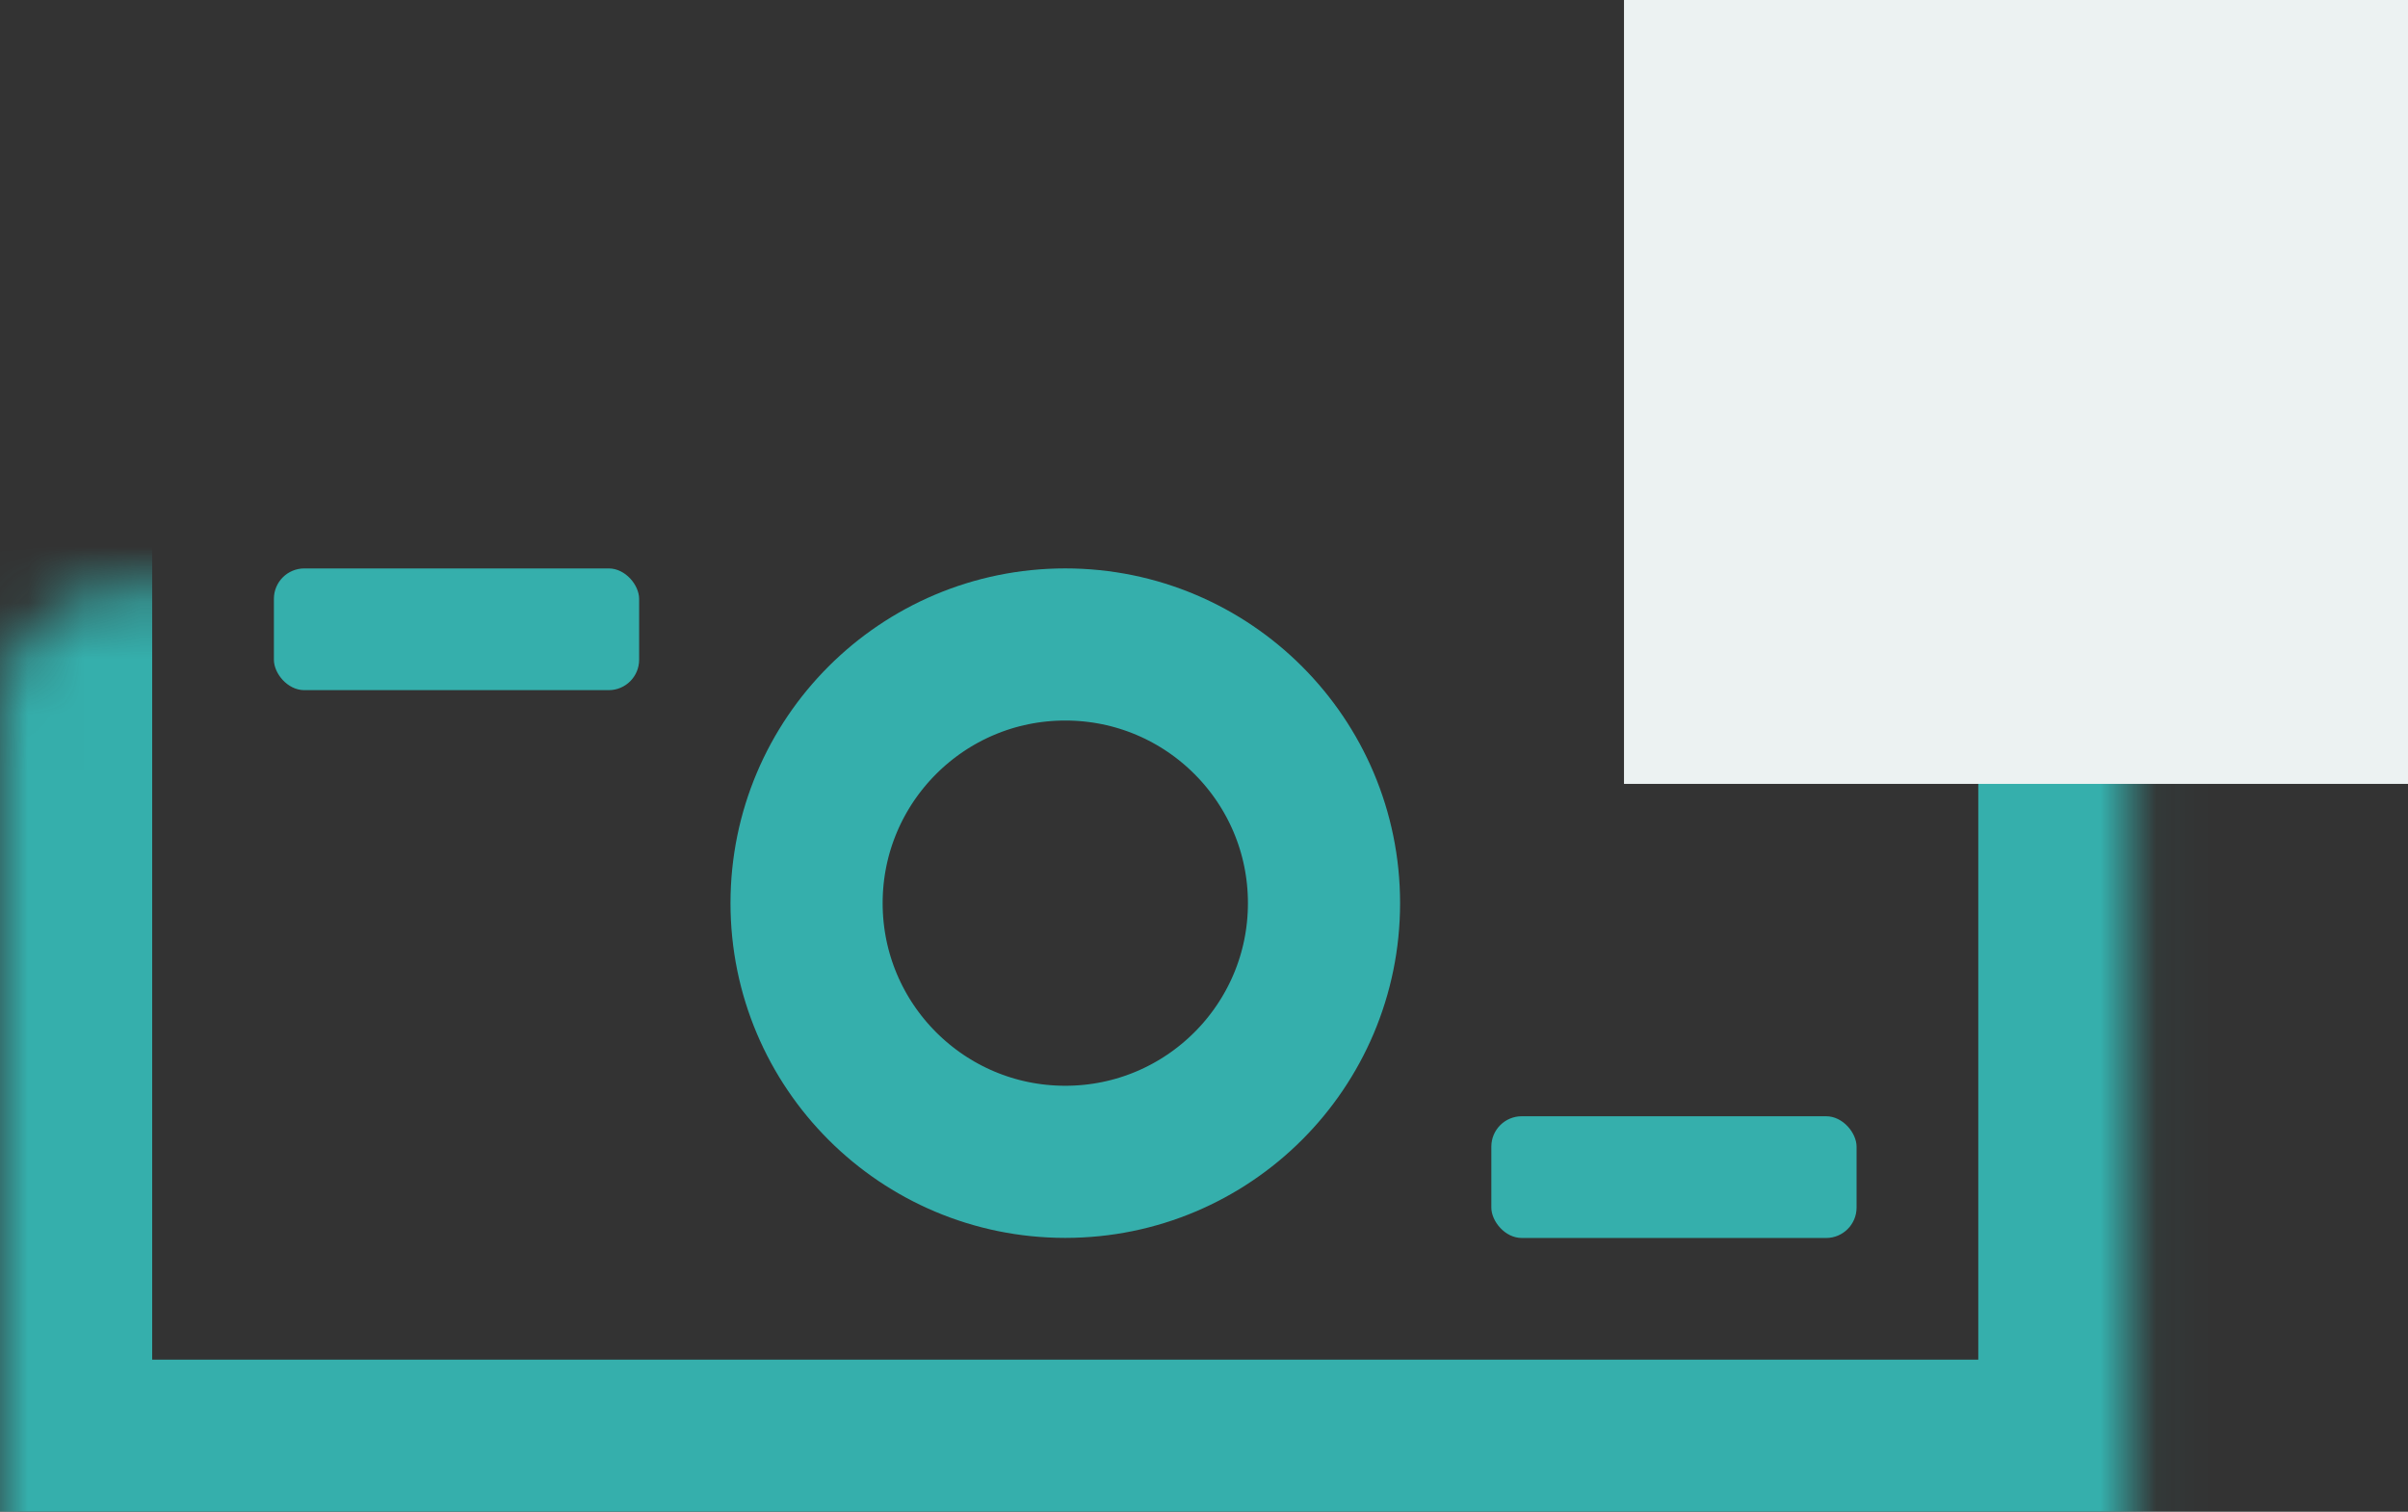 <svg width="43" height="27" viewBox="0 0 43 27" fill="none" xmlns="http://www.w3.org/2000/svg">
<rect x="0" y="0" width="43" height="27" fill="#333333" stroke="none"/>
<mask id="path-1-inside-1_0_1" fill="white">
<rect y="5.262" width="38.044" height="21.739" rx="2.174"/>
</mask>
<rect y="5.262" width="38.044" height="21.739" rx="2.174" stroke="#35AFAC" stroke-width="5.435" mask="url(#path-1-inside-1_0_1)"/>
<circle cx="19.023" cy="16.13" r="4.62" stroke="#35AFAC" stroke-width="2.717"/>
<rect x="4.891" y="10.152" width="6.522" height="2.174" rx="0.543" fill="#35AFAC"/>
<rect x="26.631" y="19.936" width="6.522" height="2.174" rx="0.543" fill="#35AFAC"/>
<rect x="29" width="14" height="14" fill="#ECF2F2"/>
</svg>
